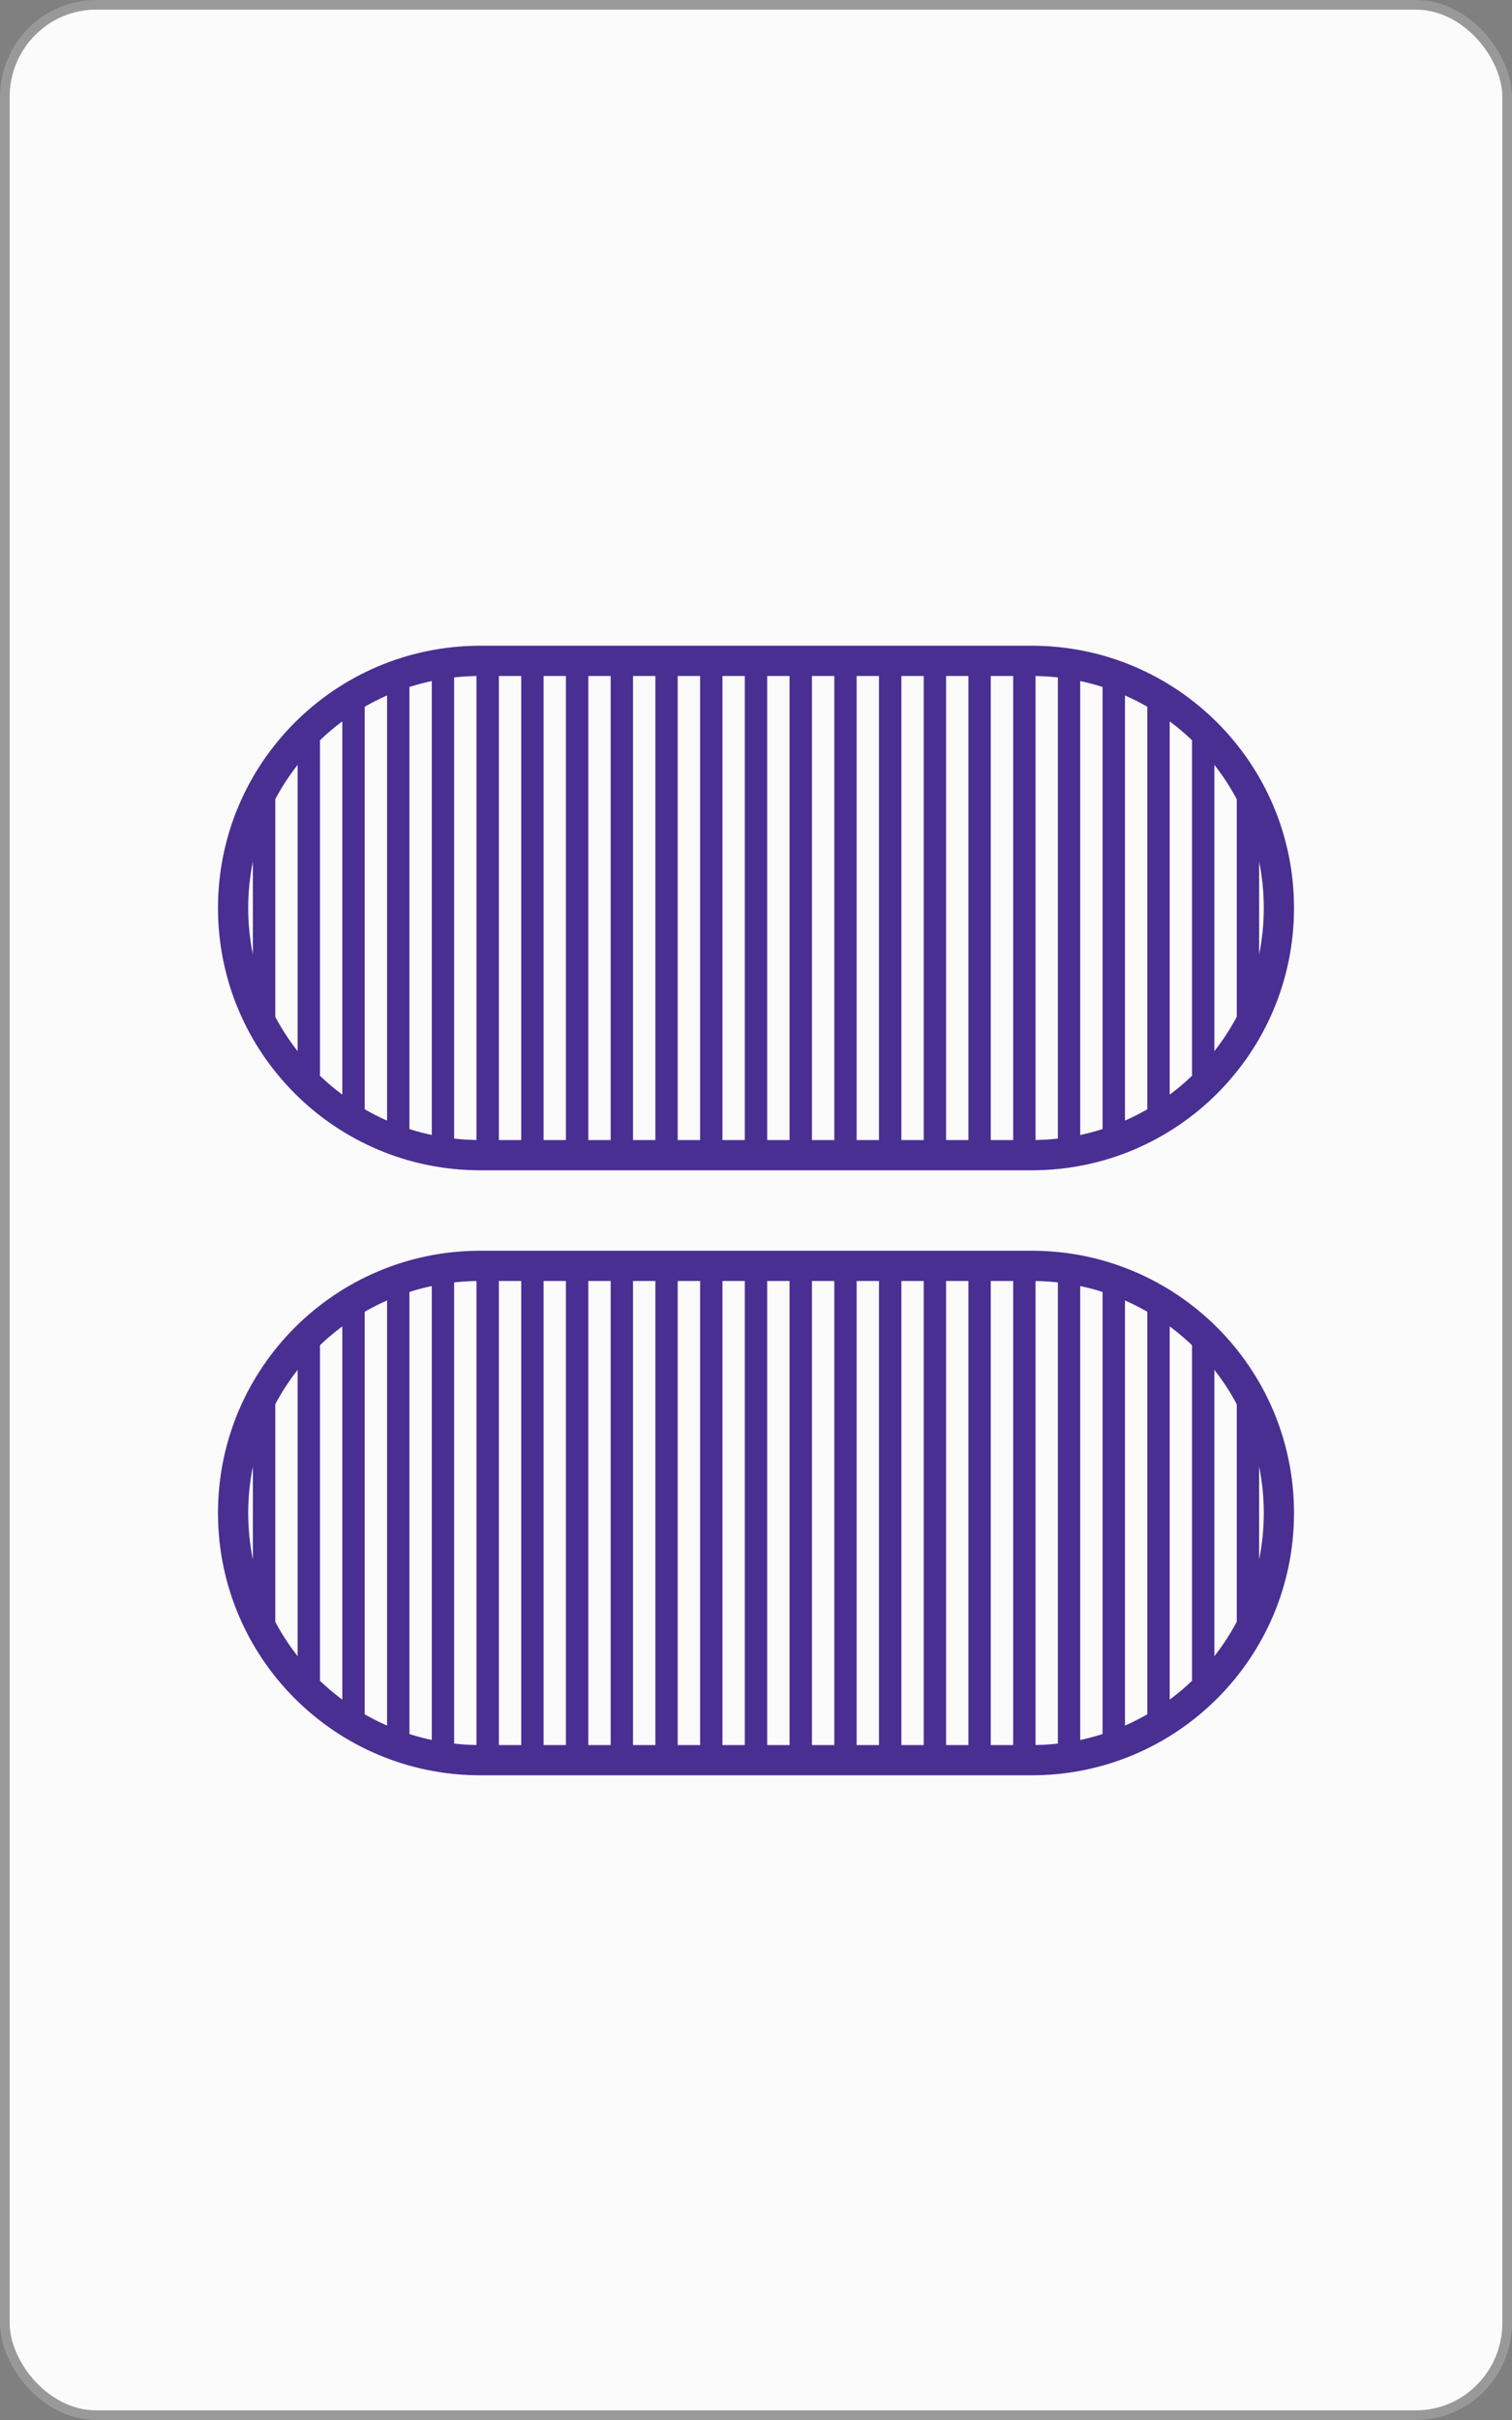 <?xml version="1.0" encoding="UTF-8" standalone="no"?>
<!-- Created with Inkscape (http://www.inkscape.org/) -->

<svg
   xmlns:dc="http://purl.org/dc/elements/1.1/"
   xmlns:cc="http://creativecommons.org/ns#"
   xmlns:rdf="http://www.w3.org/1999/02/22-rdf-syntax-ns#"
   xmlns:svg="http://www.w3.org/2000/svg"
   xmlns="http://www.w3.org/2000/svg"
   xmlns:sodipodi="http://sodipodi.sourceforge.net/DTD/sodipodi-0.dtd"
   xmlns:inkscape="http://www.inkscape.org/namespaces/inkscape"
   width="1000"
   height="1600"
   id="svg2"
   version="1.1"
   inkscape:version="0.91 r13725"
   sodipodi:docname="POS2.svg">
  <rect width="100%" height="100%" fill="#808080" stroke="none"/>
  <defs
     id="defs4" />
  <sodipodi:namedview
     id="base"
     pagecolor="#ffffff"
     bordercolor="#666666"
     borderopacity="1.0"
     inkscape:pageopacity="0.0"
     inkscape:pageshadow="2"
     inkscape:zoom="0.16000001"
     inkscape:cx="1079.4759"
     inkscape:cy="734.4678"
     inkscape:document-units="px"
     inkscape:current-layer="layer1"
     showgrid="false"
     borderlayer="false"
     showborder="false"
     inkscape:showpageshadow="false"
     showguides="true"
     inkscape:guide-bbox="true"
     inkscape:snap-global="true"
     inkscape:snap-object-midpoints="true"
     inkscape:snap-center="true"
     inkscape:object-paths="false"
     inkscape:object-nodes="false"
     inkscape:window-width="831"
     inkscape:window-height="587"
     inkscape:window-x="768"
     inkscape:window-y="63"
     inkscape:window-maximized="0"
     inkscape:snap-nodes="true"
     fit-margin-top="0"
     fit-margin-left="0"
     fit-margin-right="0"
     fit-margin-bottom="0">
    <sodipodi:guide
       orientation="1,0"
       position="-5.4854266e-006,9.5013838e-006"
       id="guide3777" />
    <sodipodi:guide
       orientation="1,0"
       position="1000,9.5013838e-006"
       id="guide3779" />
    <sodipodi:guide
       orientation="1,0"
       position="500,-500"
       id="guide3781" />
    <sodipodi:guide
       orientation="0,1"
       position="-460.63,800"
       id="guide3785" />
    <sodipodi:guide
       orientation="0,1"
       position="-500,1200"
       id="guide3787" />
    <sodipodi:guide
       orientation="0,1"
       position="-355.574,400"
       id="guide3789" />
    <sodipodi:guide
       orientation="0,1"
       position="218.193,1600"
       id="guide3791" />
    <sodipodi:guide
       orientation="0,1"
       position="-242.437,9.5013838e-006"
       id="guide3793" />
    <inkscape:grid
       type="xygrid"
       id="grid3871"
       empspacing="5"
       visible="true"
       enabled="true"
       snapvisiblegridlinesonly="true"
       originx="-5.4854266e-006"
       originy="9.5013838e-006" />
  </sodipodi:namedview>
  <g
     inkscape:groupmode="layer"
     id="layer2"
     inkscape:label="backCards"
     transform="translate(-5.4836273e-6,547.638)" />
  <g
     inkscape:label="Layer 1"
     inkscape:groupmode="layer"
     id="layer1"
     transform="translate(-5.4836273e-6,547.638)">
    <rect
       style="fill:#fbfbfb;fill-opacity:1;stroke:#999999;stroke-width:6.374;stroke-linecap:butt;stroke-linejoin:miter;stroke-miterlimit:4;stroke-dasharray:none;stroke-opacity:1"
       id="rect3007-78-4"
       width="993.626"
       height="1593.626"
       x="3.187"
       y="-544.451"
       rx="60.374"
       ry="61.035" />
    <path
       style="fill:none;stroke:#492f92;stroke-width:20;stroke-miterlimit:4;stroke-dasharray:none;stroke-opacity:1"
       d="m 317.578,-110.701 c -90.242,0 -163.406,73.165 -163.406,163.407 0,90.242 73.164,163.406 163.406,163.406 l 364.844,0 c 90.242,0 163.406,-73.164 163.406,-163.406 0,-90.242 -73.164,-163.407 -163.406,-163.407 l -364.844,0 z"
       id="path4288-2-8-1-7-5-2"
       inkscape:connector-curvature="0" />
    <path
       style="fill:none;stroke:#492f92;stroke-width:20;stroke-miterlimit:4;stroke-dasharray:none;stroke-opacity:1"
       d="m 317.578,289.3 c -90.242,0 -163.406,73.165 -163.406,163.407 0,90.242 73.164,163.406 163.406,163.406 l 364.844,0 c 90.242,0 163.406,-73.164 163.406,-163.406 0,-90.242 -73.164,-163.407 -163.406,-163.407 l -364.844,0 z"
       id="path4288-2-8-1-1-3-6"
       inkscape:connector-curvature="0" />
    <path
       style="display:inline;fill:#492f92;fill-opacity:1;stroke:none"
       d="m 317.594,-110.7 c -0.825,0 -1.647,0.02 -2.469,0.03 l 0,326.749 c 0.822,0.01 1.644,0.03 2.469,0.03 l 12.344,0 0,-326.812 -12.344,0 z m 27.125,0 0,326.812 14.781,0 0,-326.812 -14.781,0 z m 29.562,0 0,326.812 14.813,0 0,-326.812 -14.813,0 z m 29.594,0 0,326.812 14.781,0 0,-326.812 -14.781,0 z m 29.563,0 0,326.812 14.781,0 0,-326.812 -14.781,0 z m 29.593,0 0,326.812 14.782,0 0,-326.812 -14.782,0 z m 29.563,0 0,326.812 14.812,0 0,-326.812 -14.812,0 z m 29.594,0 0,326.812 14.812,0 0,-326.812 -14.812,0 z m 29.593,0 0,326.812 14.782,0 0,-326.812 -14.782,0 z m 29.563,0 0,326.812 14.812,0 0,-326.812 -14.812,0 z m 29.594,0 0,326.812 14.781,0 0,-326.812 -14.781,0 z m 29.562,0 0,326.812 14.781,0 0,-326.812 -14.781,0 z m 29.594,0 0,326.812 12.344,0 c 0.814,0 1.625,-0.02 2.437,-0.03 l 0,-326.75 c -0.812,-0.01 -1.623,-0.03 -2.437,-0.03 l -12.344,0 z m -369.75,0.906 c -4.998,0.524 -9.928,1.254 -14.781,2.219 l 0,320.531 c 4.853,0.964 9.783,1.726 14.781,2.25 l 0,-325 z m 399.312,0 0,325 c 5,-0.524 9.927,-1.285 14.782,-2.25 l 0,-320.531 c -4.855,-0.965 -9.782,-1.695 -14.782,-2.219 z m -428.875,5.906 c -5.028,1.501 -9.968,3.228 -14.781,5.188 l 0,302.781 c 4.814,1.96 9.751,3.686 14.781,5.187 l 0,-313.156 z m 458.438,0 0,313.156 c 5.045,-1.505 9.985,-3.22 14.812,-5.187 l 0,-302.781 c -4.826,-1.966 -9.769,-3.683 -14.812,-5.188 z m -488.031,12.125 c -5.091,2.698 -10.028,5.642 -14.782,8.844 l 0,271.25 c 4.756,3.203 9.688,6.145 14.782,8.844 l 0,-288.938 z m 517.625,0 0,288.938 c 5.093,-2.699 10.025,-5.641 14.781,-8.844 l 0,-271.25 c -4.754,-3.202 -9.691,-6.146 -14.781,-8.844 z m 29.562,20.063 0,248.781 c 5.223,-4.452 10.157,-9.214 14.781,-14.281 l 0,-220.219 c -4.624,-5.068 -9.558,-9.829 -14.781,-14.281 z m -576.75,0.03 c -5.217,4.449 -10.162,9.217 -14.781,14.281 l 0,220.156 c 4.619,5.063 9.564,9.832 14.781,14.281 l 0,-248.718 z m -29.562,33.031 c -5.762,8.533 -10.724,17.642 -14.813,27.219 l 0,128.218 c 4.085,9.569 9.057,18.661 14.813,27.188 l 0,-182.625 z m 635.906,0.03 0,182.593 c 5.742,-8.507 10.701,-17.58 14.781,-27.125 l 0,-128.343 c -4.08,-9.545 -9.039,-18.618 -14.781,-27.125 z"
       id="path4288-2-7-6-5-3"
       inkscape:connector-curvature="0" />
    <path
       style="display:inline;fill:#492f92;fill-opacity:1;stroke:none"
       d="m 317.594,289.301 c -0.825,0 -1.647,0.02 -2.469,0.03 l 0,326.749 c 0.822,0.01 1.644,0.03 2.469,0.03 l 12.344,0 0,-326.812 -12.344,0 z m 27.125,0 0,326.812 14.781,0 0,-326.812 -14.781,0 z m 29.562,0 0,326.812 14.813,0 0,-326.812 -14.813,0 z m 29.594,0 0,326.812 14.781,0 0,-326.812 -14.781,0 z m 29.563,0 0,326.812 14.781,0 0,-326.812 -14.781,0 z m 29.593,0 0,326.812 14.782,0 0,-326.812 -14.782,0 z m 29.563,0 0,326.812 14.812,0 0,-326.812 -14.812,0 z m 29.594,0 0,326.812 14.812,0 0,-326.812 -14.812,0 z m 29.593,0 0,326.812 14.782,0 0,-326.812 -14.782,0 z m 29.563,0 0,326.812 14.812,0 0,-326.812 -14.812,0 z m 29.594,0 0,326.812 14.781,0 0,-326.812 -14.781,0 z m 29.562,0 0,326.812 14.781,0 0,-326.812 -14.781,0 z m 29.594,0 0,326.812 12.344,0 c 0.814,0 1.625,-0.02 2.437,-0.03 l 0,-326.75 c -0.812,-0.01 -1.623,-0.03 -2.437,-0.03 l -12.344,0 z m -369.75,0.906 c -4.998,0.524 -9.928,1.254 -14.781,2.219 l 0,320.531 c 4.853,0.964 9.783,1.726 14.781,2.25 l 0,-325 z m 399.312,0 0,325 c 5,-0.524 9.927,-1.285 14.782,-2.25 l 0,-320.531 c -4.855,-0.965 -9.782,-1.695 -14.782,-2.219 z m -428.875,5.906 c -5.028,1.501 -9.968,3.228 -14.781,5.188 l 0,302.781 c 4.814,1.96 9.751,3.686 14.781,5.187 l 0,-313.156 z m 458.438,0 0,313.156 c 5.045,-1.505 9.985,-3.22 14.812,-5.187 l 0,-302.781 c -4.826,-1.966 -9.769,-3.683 -14.812,-5.188 z m -488.031,12.125 c -5.091,2.698 -10.028,5.642 -14.782,8.844 l 0,271.25 c 4.756,3.203 9.688,6.145 14.782,8.844 l 0,-288.938 z m 517.625,0 0,288.938 c 5.093,-2.699 10.025,-5.641 14.781,-8.844 l 0,-271.25 c -4.754,-3.202 -9.691,-6.146 -14.781,-8.844 z m 29.562,20.063 0,248.781 c 5.223,-4.452 10.157,-9.214 14.781,-14.281 l 0,-220.219 c -4.624,-5.068 -9.558,-9.829 -14.781,-14.281 z m -576.75,0.03 c -5.217,4.449 -10.162,9.217 -14.781,14.281 l 0,220.156 c 4.619,5.064 9.564,9.832 14.781,14.281 l 0,-248.718 z m -29.562,33.031 c -5.762,8.533 -10.724,17.642 -14.813,27.219 l 0,128.218 c 4.085,9.569 9.057,18.661 14.813,27.188 l 0,-182.625 z m 635.906,0.03 0,182.593 c 5.742,-8.507 10.701,-17.58 14.781,-27.125 l 0,-128.343 c -4.08,-9.545 -9.039,-18.618 -14.781,-27.125 z"
       id="path4288-2-7-8-6-0"
       inkscape:connector-curvature="0" />
  </g>
  <g
     inkscape:groupmode="layer"
     id="layer3"
     inkscape:label="stri[eys"
     style="display:inline"
     transform="translate(-5.4836273e-6,547.638)" />
</svg>
